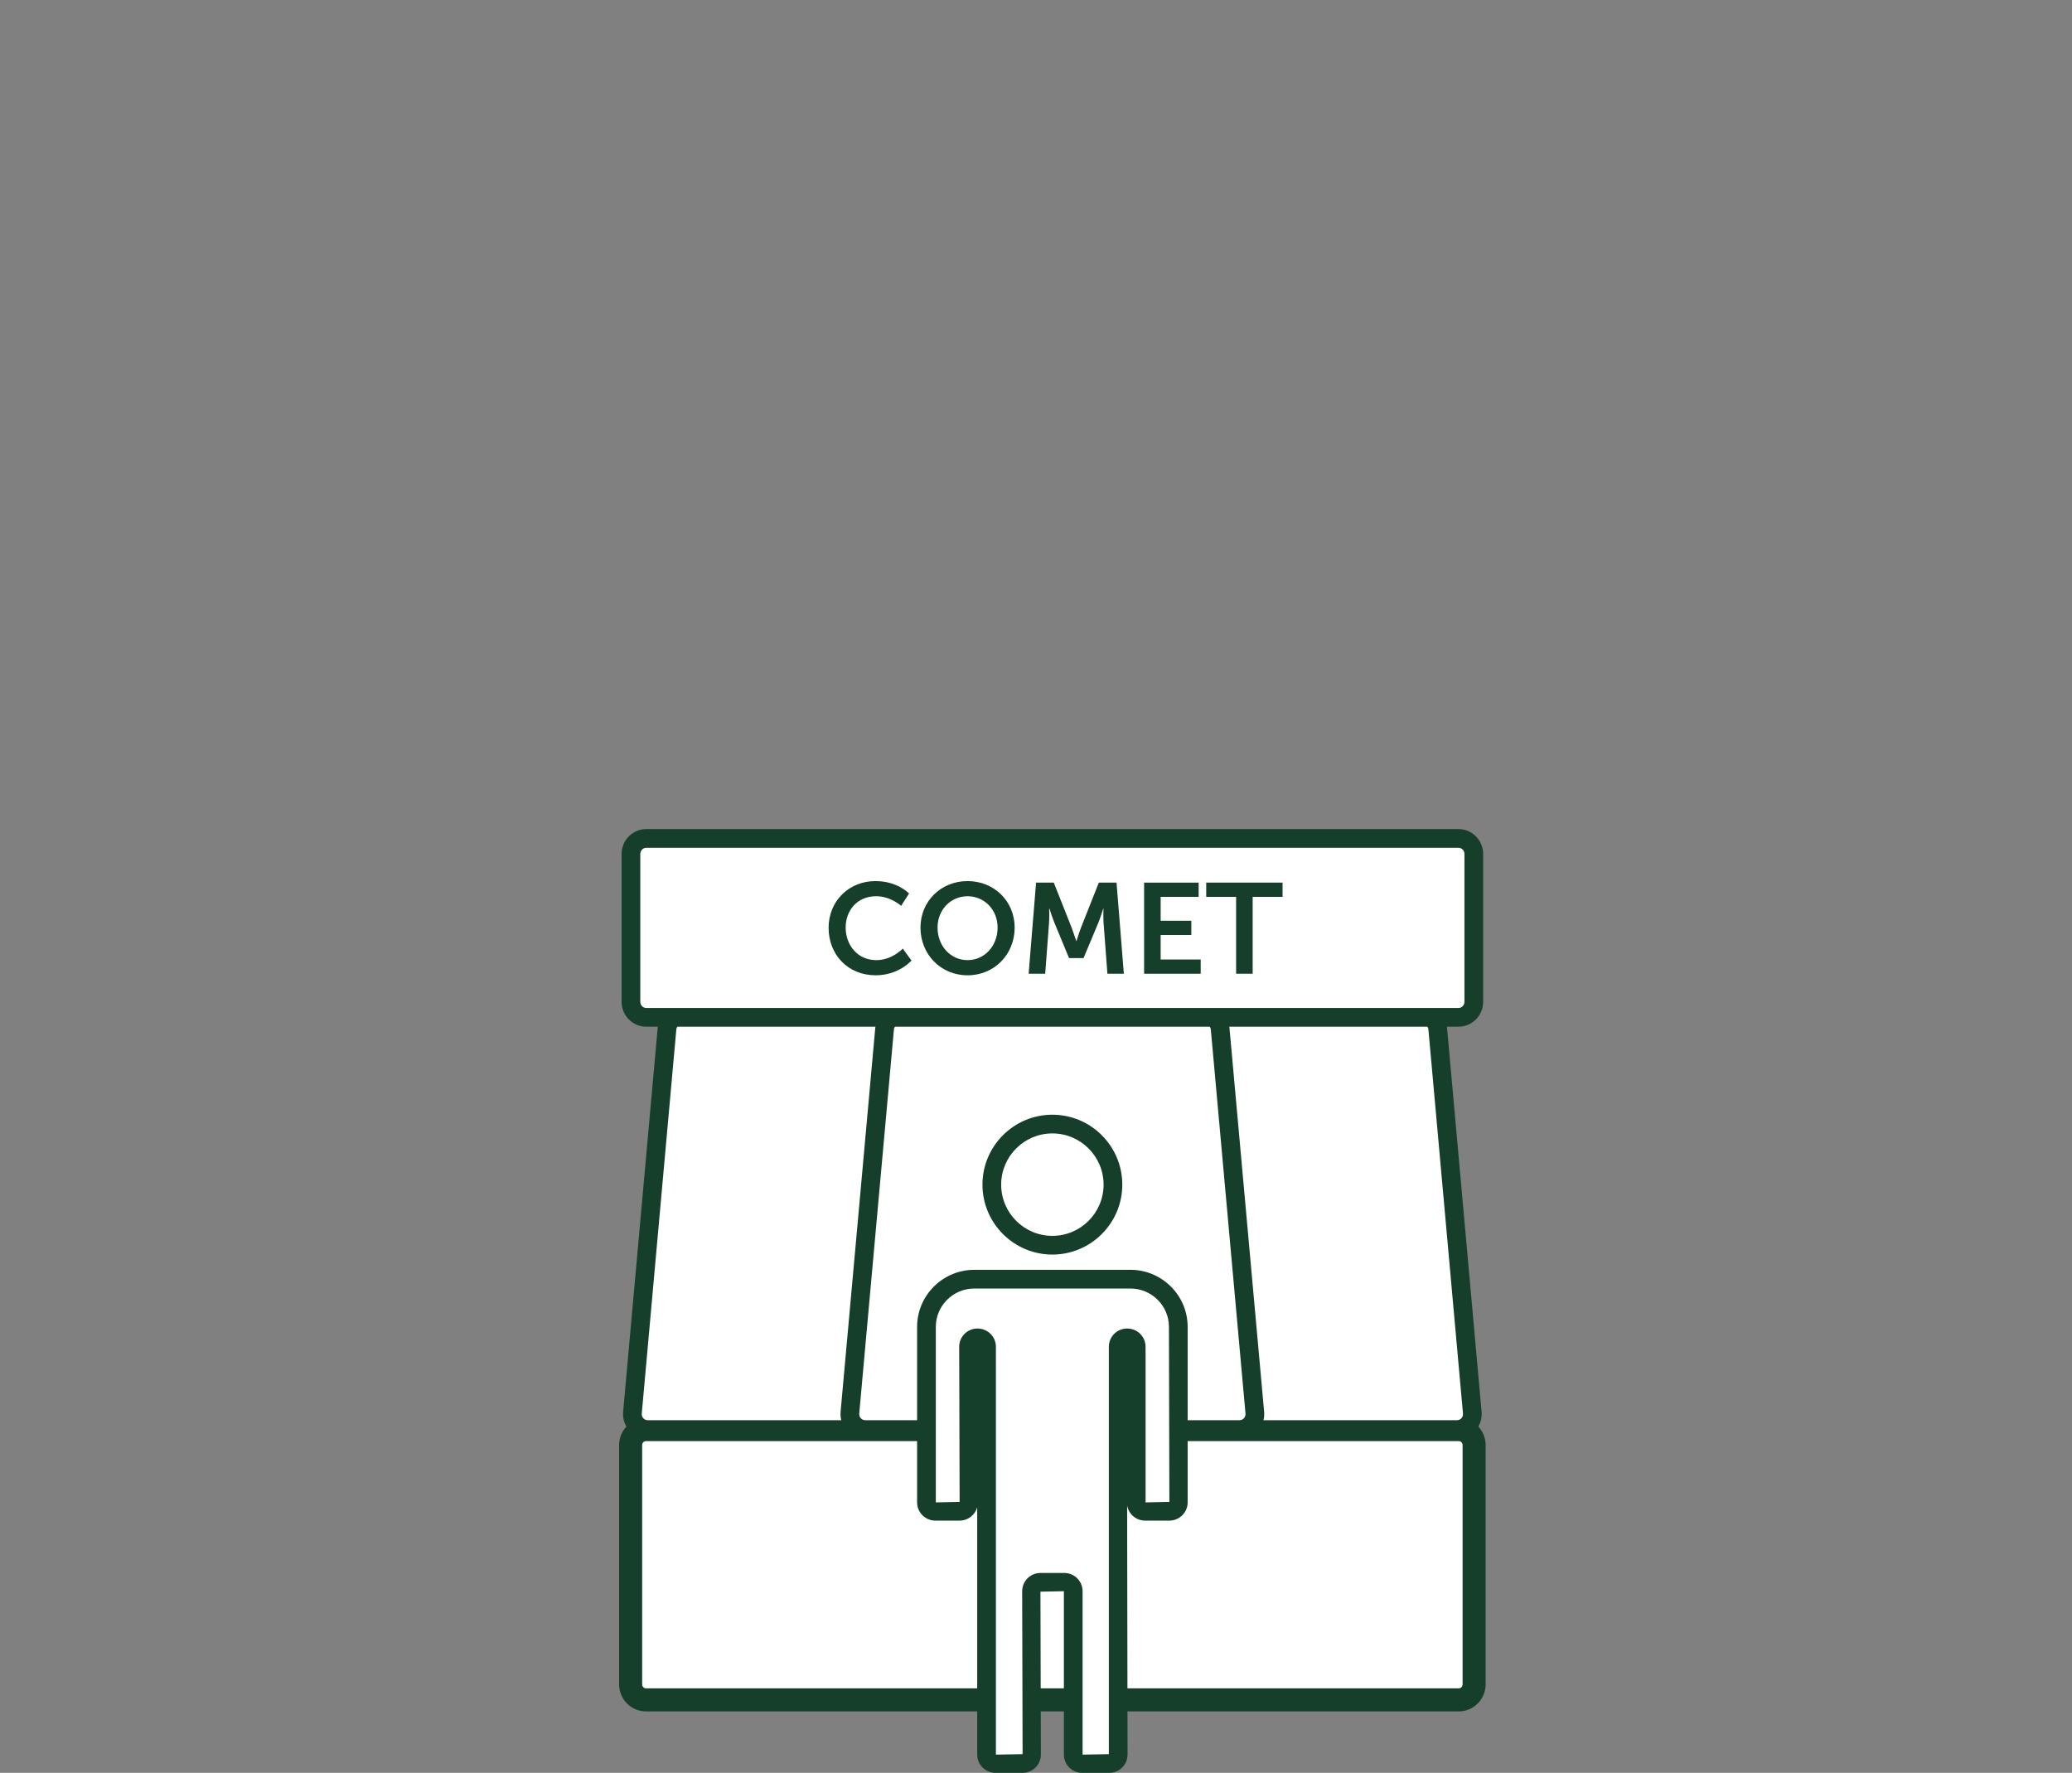 <?xml version="1.0" encoding="utf-8"?>
<!-- Generator: Adobe Illustrator 17.1.0, SVG Export Plug-In . SVG Version: 6.00 Build 0)  -->
<!DOCTYPE svg PUBLIC "-//W3C//DTD SVG 1.1//EN" "http://www.w3.org/Graphics/SVG/1.1/DTD/svg11.dtd">
<svg version="1.1" id="Layer_1" xmlns="http://www.w3.org/2000/svg" xmlns:xlink="http://www.w3.org/1999/xlink" x="0px" y="0px"
	 viewBox="0 0 221.5 189.5" enable-background="new 0 0 221.5 189.5" xml:space="preserve">
<rect x="0" y="0" width="221.5" height="189.5" fill="#808080" stroke="none"/>
<g>
	<g>
		<rect x="122.359" y="98.43" fill="#153F2A" width="8.465" height="1.72"/>
	</g>
	<g>
		<defs>
			<rect id="SVGID_172_" x="66.184" y="88.618" width="92.632" height="100.881"/>
		</defs>
		<clipPath id="SVGID_38_">
			<use xlink:href="#SVGID_172_"  overflow="visible"/>
		</clipPath>
		<g clip-path="url(#SVGID_38_)">
			<path fill="#FFFFFF" d="M155.94,181.7H69.06c-0.909,0-1.645-0.743-1.645-1.659v-25.576c0-0.916,0.736-1.659,1.645-1.659h86.88
				c0.909,0,1.645,0.743,1.645,1.659v25.576C157.585,180.957,156.849,181.7,155.94,181.7"/>
		</g>
		<g clip-path="url(#SVGID_38_)">
			<path fill="#153F2A" d="M155.939,182.932H69.06c-1.586,0-2.876-1.297-2.876-2.891v-25.575c0-1.594,1.29-2.891,2.876-2.891h86.88
				c1.586,0,2.877,1.297,2.877,2.891v25.575C158.816,181.635,157.525,182.932,155.939,182.932z M69.06,154.038
				c-0.228,0-0.413,0.191-0.413,0.428v25.575c0,0.236,0.186,0.428,0.413,0.428h86.88c0.229,0,0.414-0.191,0.414-0.428v-25.575
				c0-0.236-0.186-0.428-0.414-0.428H69.06z"/>
		</g>
		<g clip-path="url(#SVGID_38_)">
			<path fill="#FFFFFF" d="M155.754,152.804H69.246c-0.967,0-1.724-0.832-1.637-1.798l3.694-41.046
				c0.077-0.85,0.787-1.501,1.638-1.501h79.117c0.851,0,1.561,0.651,1.638,1.501l3.694,41.046
				C157.478,151.972,156.719,152.804,155.754,152.804"/>
		</g>
		<g clip-path="url(#SVGID_38_)">
			<path fill="#153F2A" d="M155.754,153.805H69.246c-0.739,0-1.45-0.313-1.949-0.859c-0.501-0.548-0.75-1.287-0.684-2.028
				l3.694-41.047c0.125-1.375,1.257-2.411,2.634-2.411h79.117c1.377,0,2.509,1.036,2.634,2.41l3.694,41.048
				c0.066,0.74-0.183,1.479-0.684,2.028C157.203,153.491,156.493,153.805,155.754,153.805z M72.941,109.459
				c-0.335,0-0.611,0.254-0.642,0.592l-3.694,41.046c-0.022,0.25,0.096,0.42,0.168,0.499c0.071,0.078,0.228,0.209,0.473,0.209
				h86.508c0.245,0,0.401-0.131,0.473-0.209c0.072-0.079,0.19-0.249,0.168-0.499L152.7,110.05c-0.03-0.337-0.307-0.591-0.642-0.591
				H72.941z"/>
		</g>
		<g clip-path="url(#SVGID_38_)">
			<path fill="#FFFFFF" d="M132.5,152.804h-40c-0.97,0-1.73-0.832-1.643-1.798l3.708-41.046c0.076-0.85,0.789-1.501,1.643-1.501
				h32.584c0.854,0,1.567,0.651,1.644,1.501l3.707,41.046C134.23,151.972,133.47,152.804,132.5,152.804"/>
		</g>
		<g clip-path="url(#SVGID_38_)">
			<path fill="#153F2A" d="M132.5,153.805h-40c-0.742,0-1.455-0.314-1.956-0.862s-0.75-1.286-0.684-2.025l3.708-41.047
				c0.123-1.374,1.258-2.411,2.64-2.411h32.584c1.38,0,2.515,1.036,2.64,2.41l3.707,41.048c0.066,0.74-0.183,1.479-0.684,2.026
				C133.955,153.49,133.242,153.805,132.5,153.805z M96.208,109.459c-0.339,0-0.617,0.254-0.647,0.59l-3.708,41.048
				c-0.022,0.248,0.096,0.418,0.167,0.496c0.072,0.079,0.231,0.212,0.48,0.212h40c0.249,0,0.407-0.132,0.479-0.211
				c0.071-0.079,0.189-0.249,0.167-0.497l-3.707-41.047c-0.03-0.337-0.309-0.591-0.647-0.591H96.208z"/>
		</g>
		<g clip-path="url(#SVGID_38_)">
			<path fill="#FFFFFF" d="M118.974,126.626c0,3.576-2.899,6.474-6.474,6.474c-3.576,0-6.474-2.898-6.474-6.474
				c0-3.576,2.898-6.474,6.474-6.474C116.075,120.152,118.974,123.05,118.974,126.626"/>
		</g>
		<g clip-path="url(#SVGID_38_)">
			<path fill="#153F2A" d="M112.5,134.1c-4.121,0-7.474-3.353-7.474-7.474s3.353-7.475,7.474-7.475s7.475,3.354,7.475,7.475
				S116.621,134.1,112.5,134.1z M112.5,121.151c-3.019,0-5.474,2.456-5.474,5.475s2.455,5.474,5.474,5.474s5.475-2.455,5.475-5.474
				S115.519,121.151,112.5,121.151z"/>
		</g>
		<g clip-path="url(#SVGID_38_)">
			<path fill="#FFFFFF" d="M99.039,141.825v18.765c0,0.524,0.427,0.948,0.953,0.948h2.592c0.527,0,0.954-0.424,0.954-0.948v-16.638
				c0-0.524,0.426-0.949,0.953-0.949h0.019c0.527,0,0.953,0.425,0.953,0.949v43.599c0,0.524,0.427,0.948,0.954,0.948h2.9
				c0.527,0,0.954-0.424,0.954-0.948v-17.468c0-0.524,0.426-0.949,0.953-0.949h2.551c0.527,0,0.954,0.425,0.954,0.949v17.468
				c0,0.524,0.427,0.948,0.953,0.948h2.9c0.527,0,0.954-0.424,0.954-0.948v-43.599c0-0.524,0.426-0.949,0.953-0.949h0.019
				c0.527,0,0.954,0.425,0.954,0.949v16.638c0,0.524,0.426,0.948,0.953,0.948h2.592c0.526,0,0.953-0.424,0.953-0.948v-18.765
				c0-2.814-2.293-5.095-5.121-5.095h-16.678C101.332,136.73,99.039,139.011,99.039,141.825"/>
		</g>
		<g clip-path="url(#SVGID_38_)">
			<path fill="#153F2A" d="M118.582,189.499h-2.899c-1.077,0-1.953-0.874-1.953-1.948v-17.468l-2.505,0.051l0.047,17.417
				c0,1.074-0.877,1.948-1.954,1.948h-2.9c-1.077,0-1.954-0.874-1.954-1.948v-26.425c-0.234,0.814-0.987,1.412-1.879,1.412h-2.592
				c-1.077,0-1.953-0.874-1.953-1.948v-18.765c0-3.361,2.746-6.096,6.122-6.096h16.678c3.375,0,6.121,2.734,6.121,6.096v18.765
				c0,1.074-0.876,1.948-1.953,1.948h-2.592c-0.963,0-1.765-0.698-1.924-1.613l0.045,26.626
				C120.536,188.625,119.659,189.499,118.582,189.499z M111.225,168.134h2.551c1.077,0,1.954,0.874,1.954,1.949v17.468l2.807-0.051
				v-43.548c0-1.075,0.876-1.949,1.953-1.949c1.096,0,1.973,0.874,1.973,1.949v16.638l2.545-0.052l-0.047-18.713
				c0-2.259-1.849-4.096-4.121-4.096h-16.678c-2.272,0-4.122,1.837-4.122,4.096v18.765l2.545-0.052l-0.046-16.586
				c0-1.075,0.876-1.949,1.953-1.949c1.096,0,1.972,0.874,1.972,1.949v43.599l2.854-0.052l-0.046-17.416
				C109.271,169.008,110.147,168.134,111.225,168.134z"/>
		</g>
		<g clip-path="url(#SVGID_38_)">
			<path fill="#FFFFFF" d="M155.908,108.746H69.091c-0.907,0-1.643-0.745-1.643-1.664v-15.8c0-0.919,0.736-1.664,1.643-1.664h86.817
				c0.908,0,1.644,0.745,1.644,1.664v15.8C157.552,108.001,156.816,108.746,155.908,108.746"/>
		</g>
		<g clip-path="url(#SVGID_38_)">
			<path fill="#153F2A" d="M155.908,109.746H69.091c-1.457,0-2.643-1.195-2.643-2.664v-15.8c0-1.469,1.186-2.664,2.643-2.664h86.817
				c1.458,0,2.644,1.195,2.644,2.664v15.8C158.552,108.551,157.366,109.746,155.908,109.746z M69.091,90.618
				c-0.354,0-0.643,0.298-0.643,0.664v15.8c0,0.366,0.288,0.664,0.643,0.664h86.817c0.354,0,0.644-0.298,0.644-0.664v-15.8
				c0-0.366-0.289-0.664-0.644-0.664H69.091z"/>
		</g>
	</g>
	<g>
		<path fill="#153F2A" d="M93.586,94.179c2.373,0,3.594,1.331,3.594,1.331l-0.85,1.316c0,0-1.111-1.028-2.662-1.028
			c-2.057,0-3.265,1.536-3.265,3.347c0,1.852,1.249,3.484,3.278,3.484c1.688,0,2.826-1.234,2.826-1.234l0.933,1.275
			c0,0-1.345,1.578-3.827,1.578c-2.977,0-5.034-2.209-5.034-5.076C88.579,96.347,90.719,94.179,93.586,94.179z"/>
		<path fill="#153F2A" d="M103.434,94.179c2.867,0,5.035,2.182,5.035,4.966c0,2.867-2.168,5.104-5.035,5.104
			c-2.866,0-5.033-2.236-5.033-5.104C98.4,96.36,100.567,94.179,103.434,94.179z M103.434,102.629c1.783,0,3.211-1.481,3.211-3.484
			c0-1.92-1.428-3.347-3.211-3.347s-3.209,1.427-3.209,3.347C100.225,101.147,101.65,102.629,103.434,102.629z"/>
		<path fill="#153F2A" d="M110.758,94.344h1.894l1.907,4.814c0.219,0.576,0.493,1.427,0.493,1.427h0.027c0,0,0.261-0.851,0.48-1.427
			l1.907-4.814h1.893l0.781,9.739h-1.756l-0.411-5.446c-0.041-0.645-0.014-1.509-0.014-1.509h-0.027c0,0-0.288,0.946-0.521,1.509
			l-1.577,3.772h-1.551l-1.563-3.772c-0.233-0.562-0.534-1.522-0.534-1.522h-0.028c0,0,0.028,0.878-0.014,1.522l-0.411,5.446h-1.77
			L110.758,94.344z"/>
		<path fill="#153F2A" d="M122.307,94.344h5.83v1.522h-4.061v2.552h3.279v1.522h-3.279v2.62h4.28v1.522h-6.05V94.344z"/>
	</g>
	<g>
		<path fill="#153F2A" d="M132.142,95.866h-3.196v-1.522h8.162v1.522h-3.196v8.217h-1.77V95.866z"/>
	</g>
</g>
</svg>
